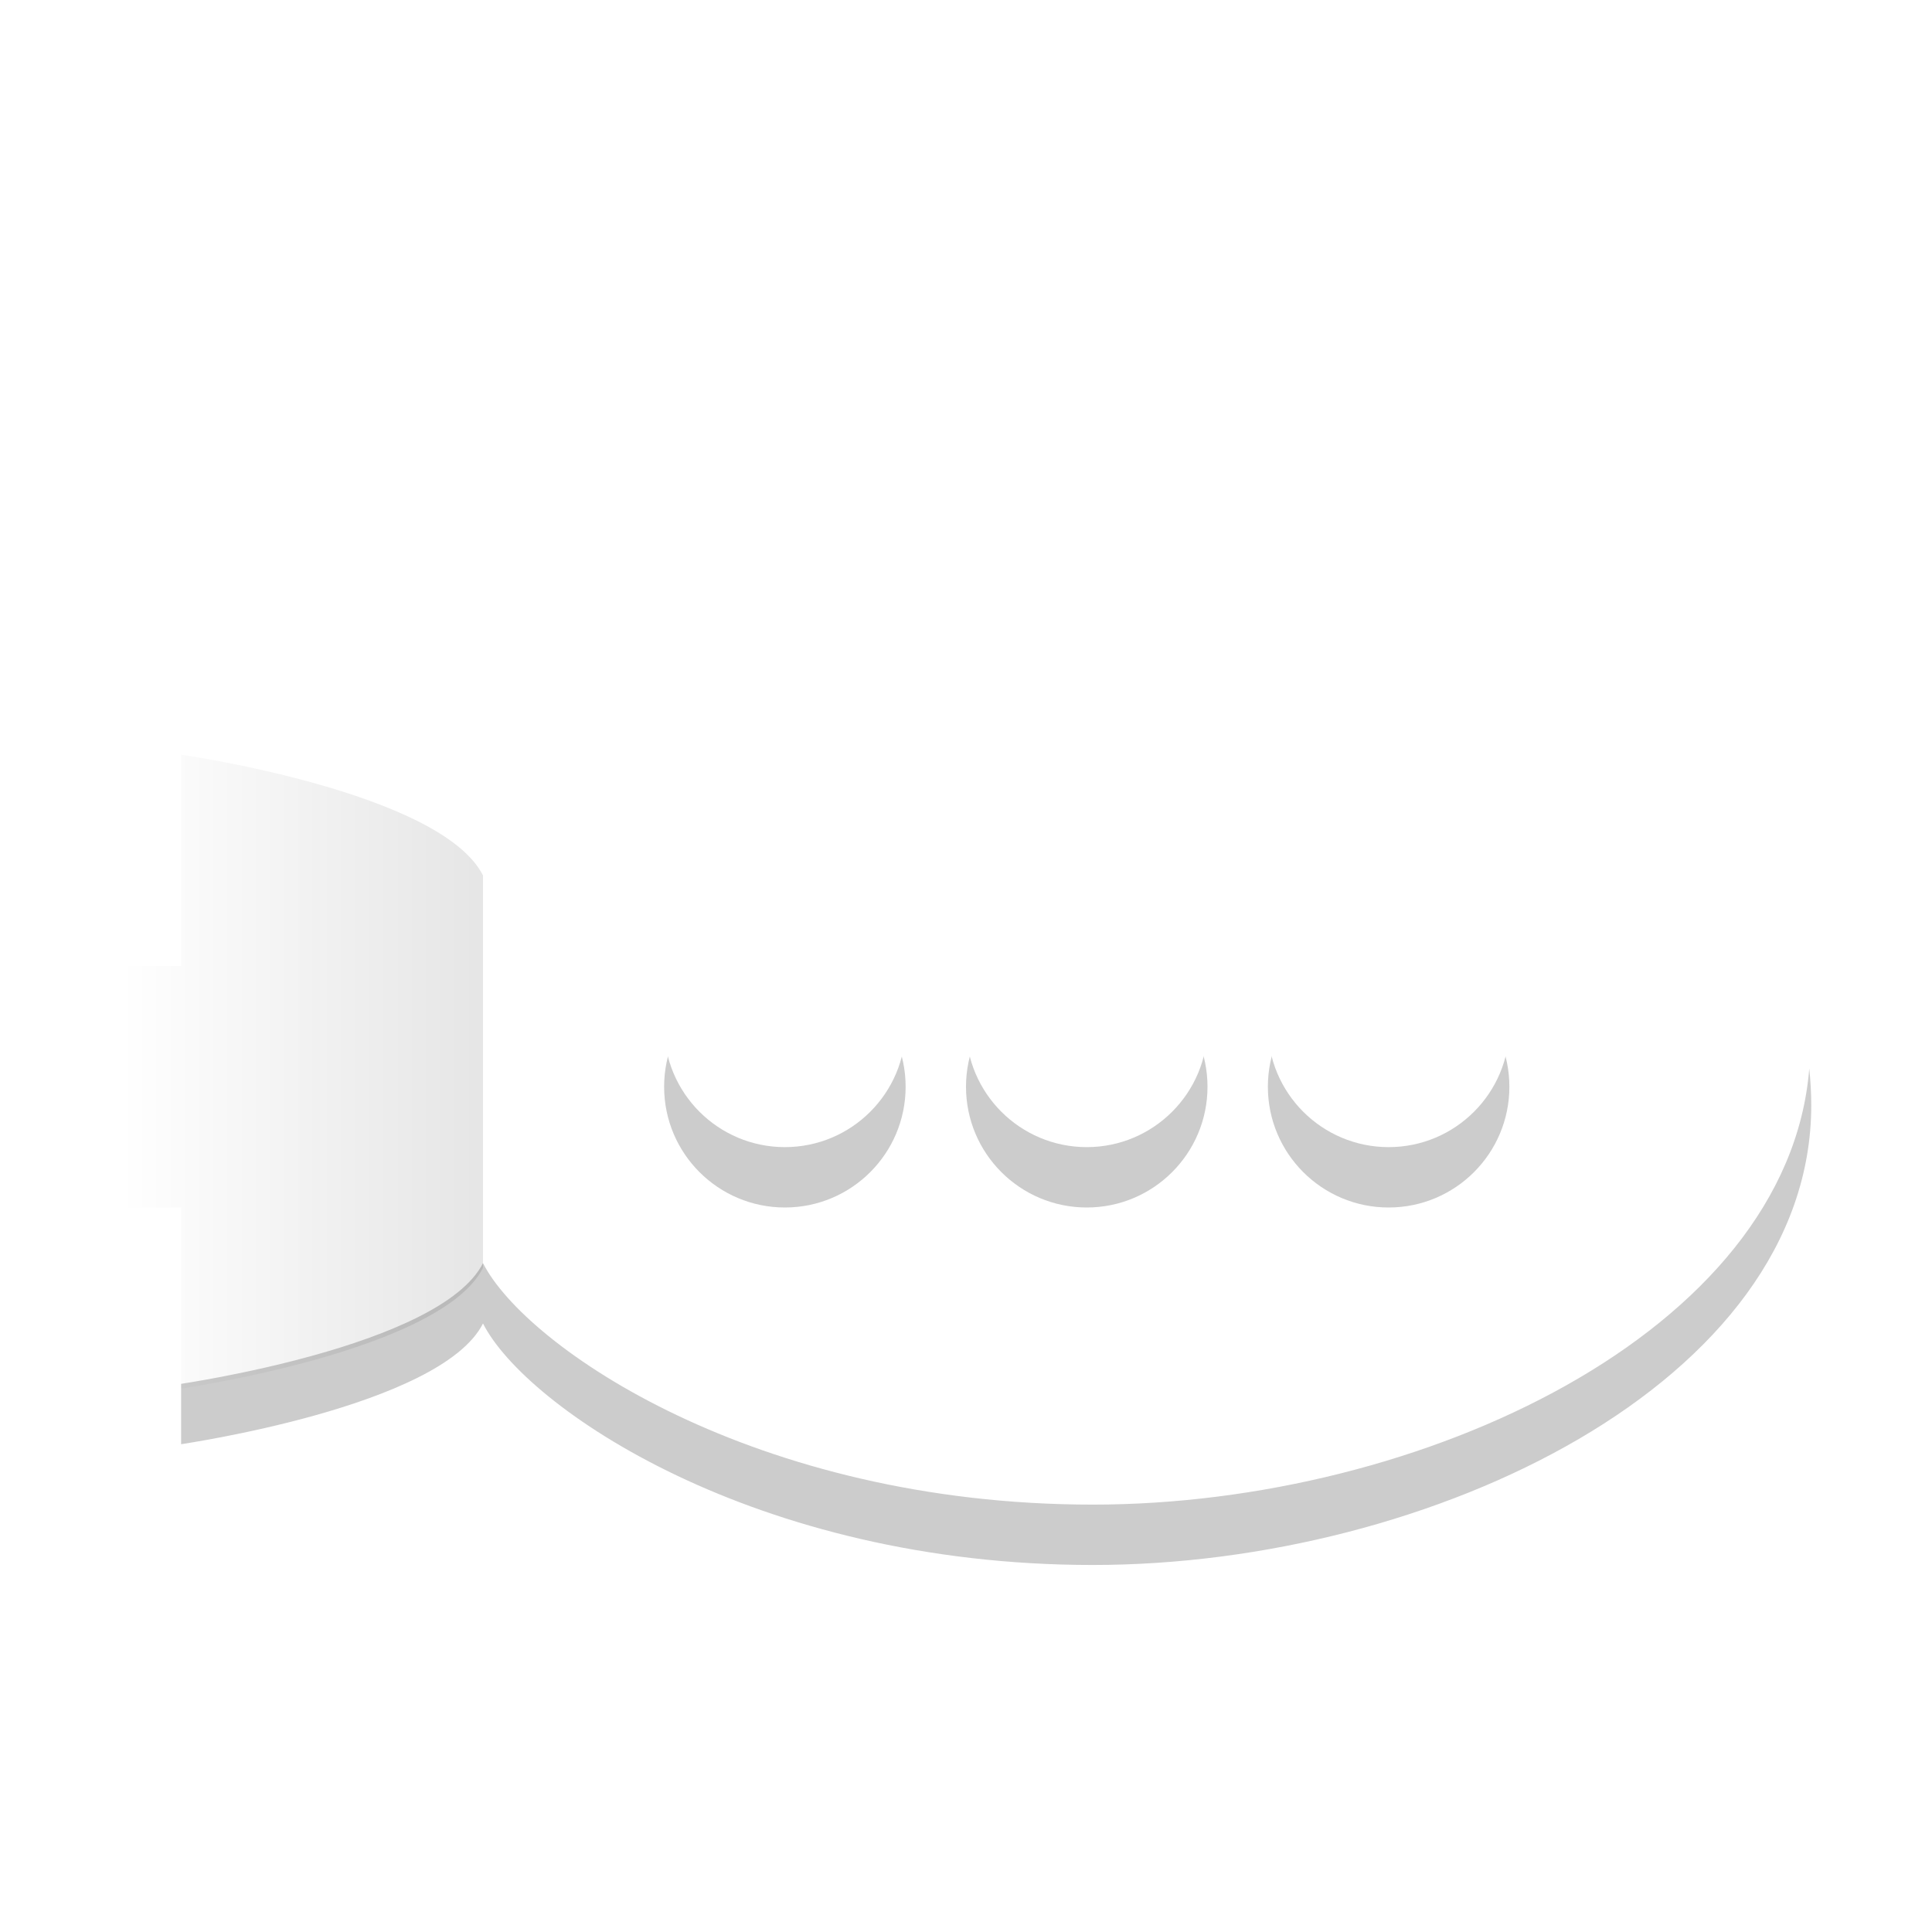 <svg xmlns="http://www.w3.org/2000/svg" width="32" height="32" version="1.1">
 <defs>
  <linearGradient id="linearGradient4207" x1="2" x2="8" y1="1038.1" y2="1038.1" gradientUnits="userSpaceOnUse">
   <stop offset="0" stop-opacity="0"/>
   <stop offset="1"/>
  </linearGradient>
 </defs>
 <g transform="translate(0 -1020.4)">
  <g transform="matrix(.667 0 0 .8 -1.333 215.87)">
   <rect fill="url(#ucPurpleBlue)" width="3" height="10" x="14" y="1014.4" rx="1.406" ry="1.747"/>
   <path fill="#fff" opacity=".2" transform="translate(0 1004.4)" d="m15.406 10c-0.779 0-1.406 0.778-1.406 1.746v1c0-0.968 0.627-1.746 1.406-1.746h0.188c0.779 0 1.406 0.778 1.406 1.746v-1c0-0.968-0.627-1.746-1.406-1.746h-0.188z"/>
  </g>
  <path fill="url(#ucPurpleBlue)" d="m14.6 1027.4c-0.776 0-1.6 0.618-1.6 1.385v1.617c-2.598 0.821-4.3 3.114-5 4.499-0.7-1.385-5-2-5-2v3.5h-1v4h1v3c-0.027 0 4.3-0.615 5-2 0.7 1.385 4.5 4 10.1 4s11.9-3.027 11.9-7.615c-0.006-3.261-2.744-6.043-7-7.386v-1.614c0-0.767-0.624-1.385-1.4-1.385z"/>
  <circle opacity=".2" cx="18" cy="1038.4" r="2"/>
  <circle fill="#fff" cx="18" cy="1037.4" r="2"/>
  <circle opacity=".2" cx="23" cy="1038.4" r="2"/>
  <circle fill="#fff" cx="23" cy="1037.4" r="2"/>
  <circle opacity=".2" cx="13" cy="1038.4" r="2"/>
  <circle fill="#fff" cx="13" cy="1037.4" r="2"/>
  <path fill="#fff" opacity=".2" transform="translate(0 1020.4)" d="m14.6 7c-0.776 0-1.6 0.618-1.6 1.385v1c0-0.767 0.824-1.385 1.6-1.385h7c0.775 0 1.4 0.618 1.4 1.385v-1c0-0.767-0.625-1.385-1.4-1.385zm8.4 2.998v1c3.989 1.258 6.644 3.783 6.967 6.779 0.01-0.131 0.033-0.259 0.033-0.392-0.006-3.261-2.744-6.044-7-7.387zm-10 0.004c-2.598 0.821-4.3 3.113-5 4.498-0.7-1.385-5-2-5-2v1s4.3 0.615 5 2c0.7-1.385 2.402-3.677 5-4.498z"/>
  <path opacity=".2" d="m29.967 1038.1c-0.352 4.364-6.431 7.221-11.867 7.221-5.6 0-9.4-2.615-10.1-4-0.7 1.385-5.027 2-5 2v1c-0.027 0 4.3-0.615 5-2 0.7 1.385 4.5 4 10.1 4 5.6 0 11.9-3.027 11.9-7.615-0-0.204-0.012-0.406-0.033-0.606z"/>
  <path fill="url(#linearGradient4207)" opacity=".1" d="m8 1034.9c-0.7-1.385-5-2-5-2v3.5h-1v4h1v3c-0.027 0 4.3-0.615 5-2z"/>
 </g>
</svg>
